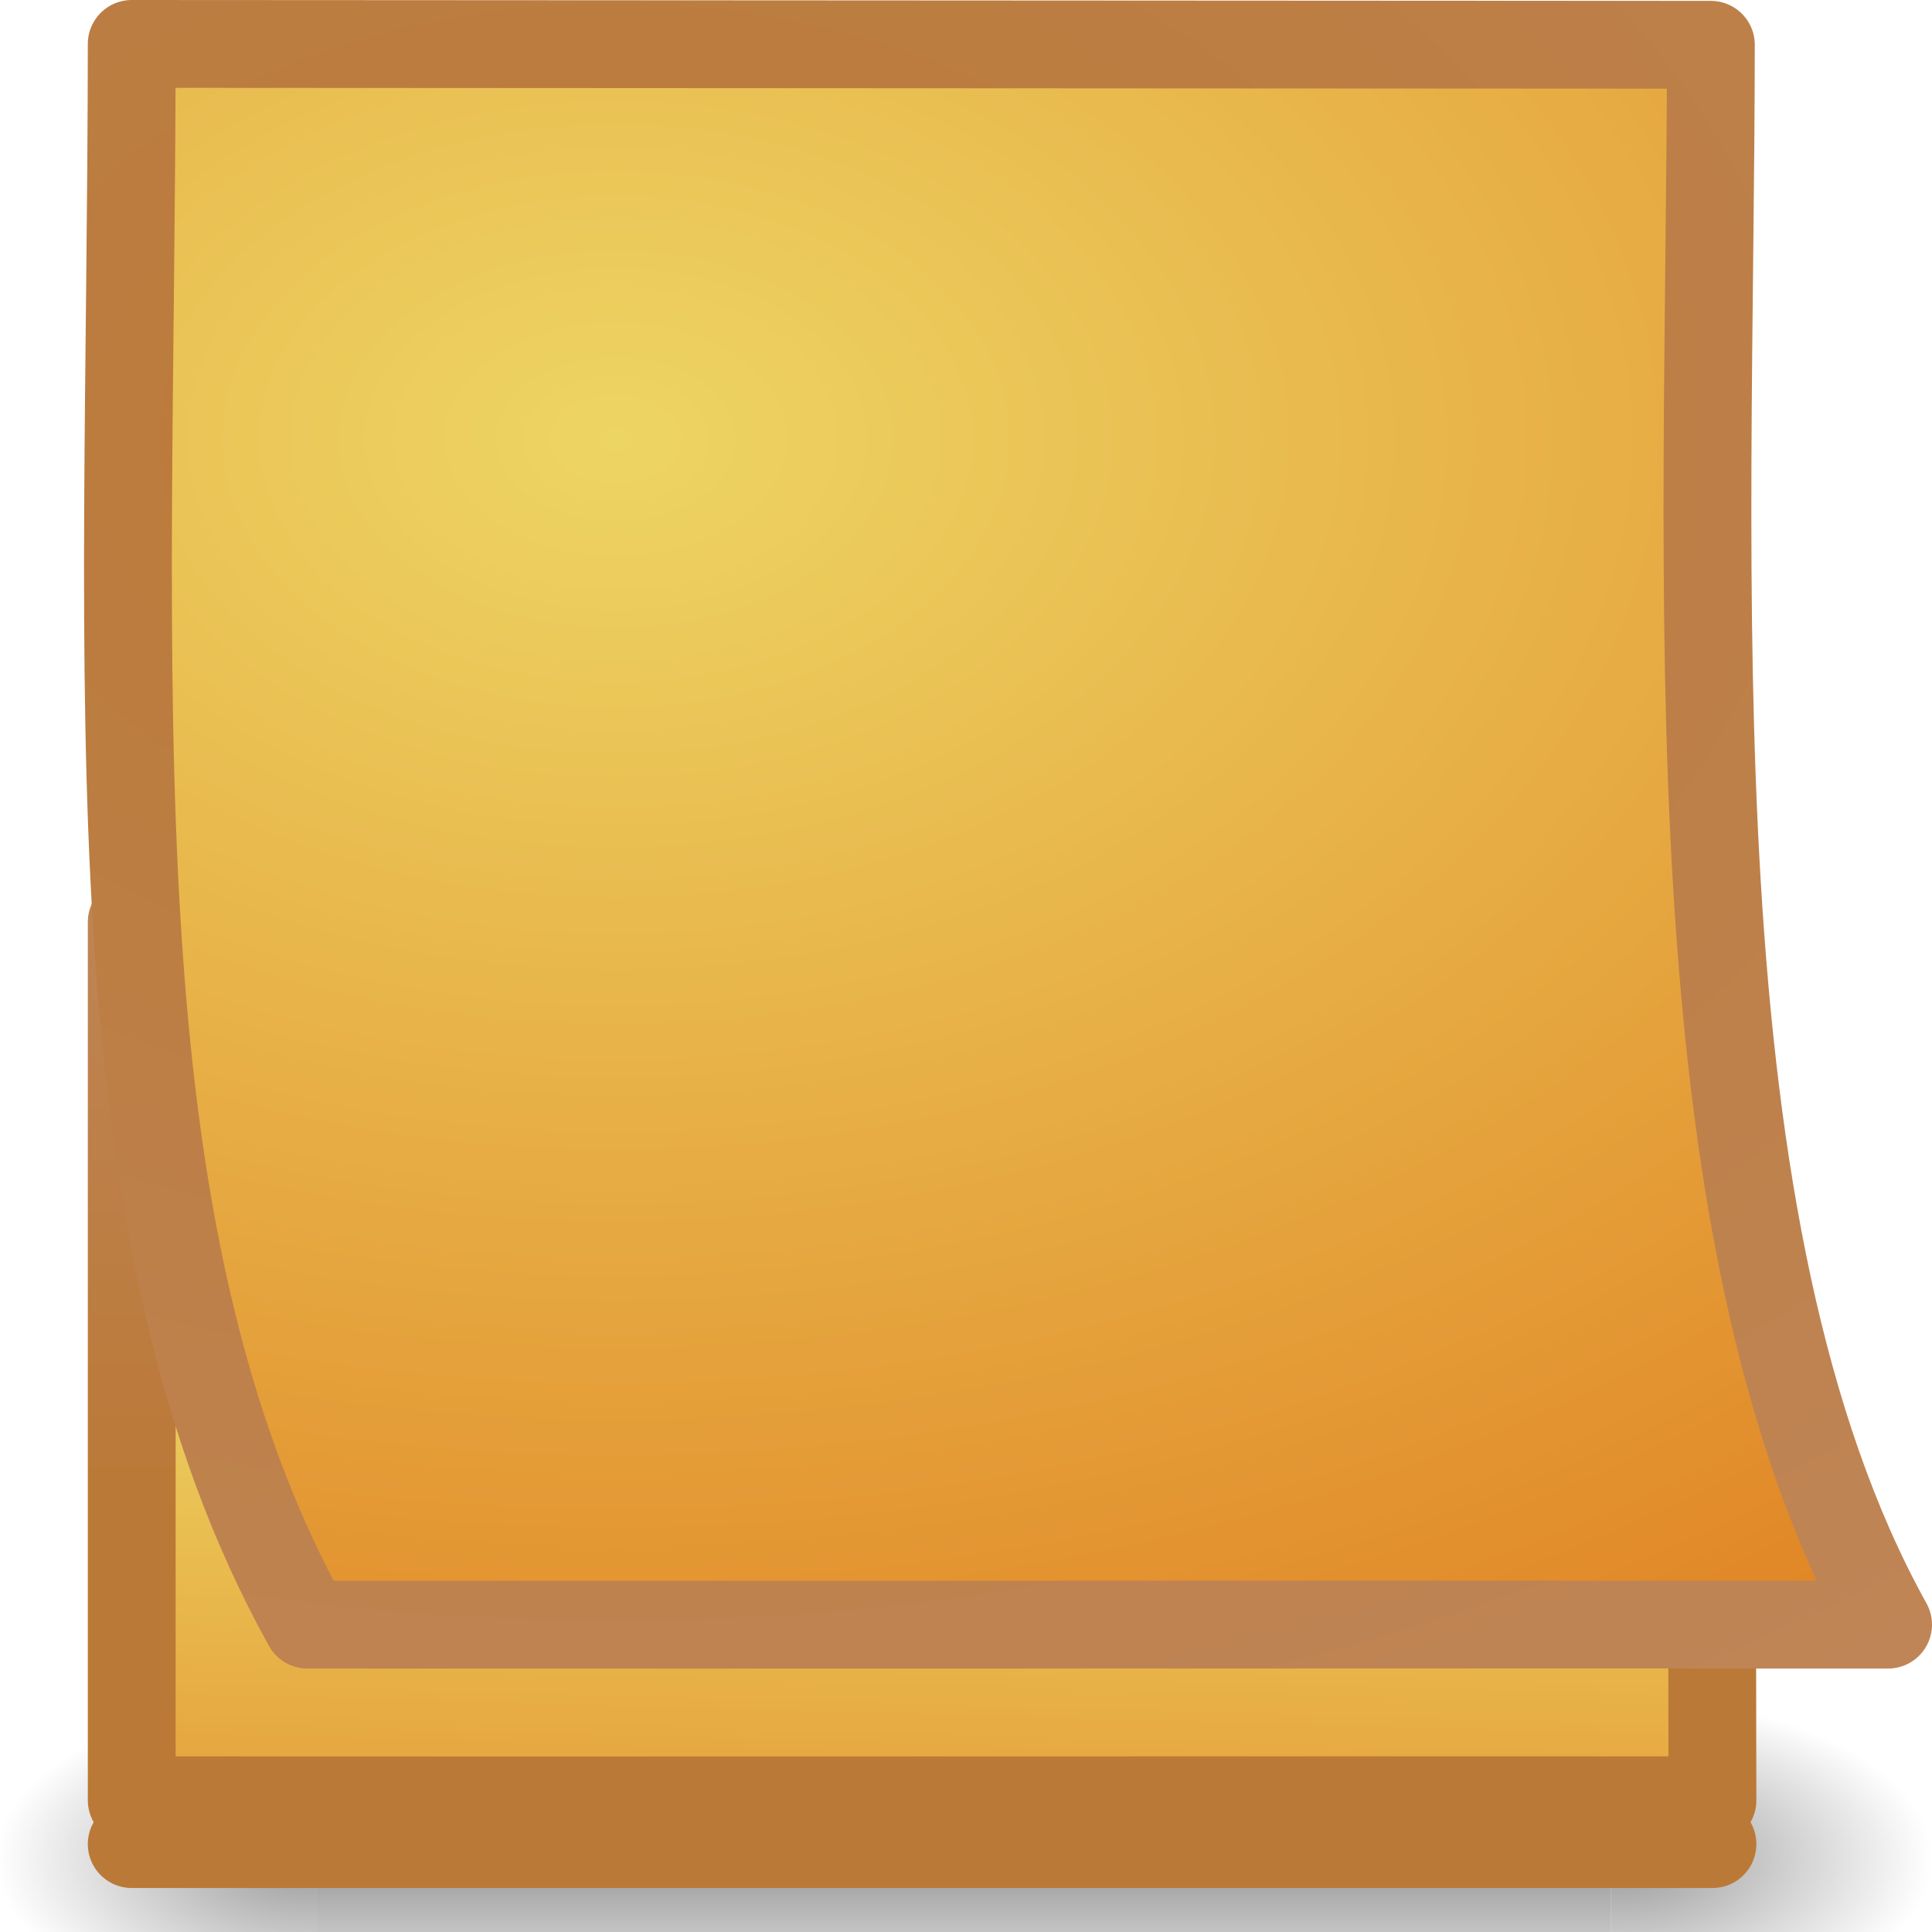 <svg xmlns="http://www.w3.org/2000/svg" viewBox="0 0 22 22" xmlns:xlink="http://www.w3.org/1999/xlink">
<defs>
<linearGradient gradientTransform="matrix(.219 0 -0 .219 23.078 .772)" id="linearGradient2950" xlink:href="#linearGradient3600" y1="71.962" y2="114.54" x1="-59.741" gradientUnits="userSpaceOnUse" x2="-60.908"/>
<linearGradient gradientTransform="matrix(.486 0 0 .49 .343 3.722)" id="linearGradient2991" xlink:href="#linearGradient3104" y1="29.144" y2="14.856" gradientUnits="userSpaceOnUse" x2="0"/>
<linearGradient id="linearGradient3104">
<stop offset="0" style="stop-color:#bb7937"/>
<stop offset="1" style="stop-color:#bf8556"/>
</linearGradient>
<linearGradient id="linearGradient3600">
<stop offset="0" style="stop-color:#edd563"/>
<stop offset="1" style="stop-color:#e08223"/>
</linearGradient>
<linearGradient gradientTransform="matrix(2.774 0 0 1.97 -1892.2 -872.89)" id="linearGradient4532" y1="366.65" y2="609.51" gradientUnits="userSpaceOnUse" x2="0">
<stop offset="0" style="stop-opacity:0"/>
<stop offset=".5"/>
<stop offset="1" style="stop-opacity:0"/>
</linearGradient>
<linearGradient id="linearGradient5060">
<stop offset="0"/>
<stop offset="1" style="stop-opacity:0"/>
</linearGradient>
<linearGradient gradientTransform="matrix(.486 0 0 .49 .343 4.221)" id="linearGradient2952" xlink:href="#linearGradient3104" y1="29.144" y2="14.856" gradientUnits="userSpaceOnUse" x2="0"/>
<linearGradient gradientTransform="matrix(.219 0 -0 .219 23.078 .273)" id="linearGradient2989" xlink:href="#linearGradient3600" y1="71.962" y2="114.54" x1="-59.741" gradientUnits="userSpaceOnUse" x2="-60.908"/>
<radialGradient cx="8" cy="4.429" gradientTransform="matrix(2.502 0 0 1.701 -12.014 -1.534)" id="radialGradient3794" xlink:href="#linearGradient3104" r="9.993" gradientUnits="userSpaceOnUse"/>
<radialGradient cx="8" cy="4.429" gradientTransform="matrix(2.502 0 0 1.701 -12.014 -1.534)" id="radialGradient3792" xlink:href="#linearGradient3600" r="9.993" gradientUnits="userSpaceOnUse"/>
<radialGradient cx="605.71" cy="486.65" gradientTransform="matrix(-2.774 0 0 1.97 112.76 -872.89)" id="radialGradient4536" xlink:href="#linearGradient5060" r="117.14" gradientUnits="userSpaceOnUse"/>
<radialGradient cx="605.71" cy="486.65" gradientTransform="matrix(2.774 0 0 1.97 -1891.6 -872.89)" id="radialGradient4534" xlink:href="#linearGradient5060" r="117.14" gradientUnits="userSpaceOnUse"/>
</defs>
<g style="stroke-width:104.96" transform="matrix(.011 0 0 .008 20.759 20.484)">
<rect width="1339.6" x="-1559.3" y="-150.7" height="478.36" style="opacity:.402;fill:url(#linearGradient4532)"/>
<path style="opacity:.402;fill:url(#radialGradient4534)" d="m-219.62-150.68v478.33c142.87 0.9 345.4-107.17 345.4-239.2s-159.44-239.13-345.4-239.13z"/>
<path style="opacity:.402;fill:url(#radialGradient4536)" d="m-1559.3-150.68v478.33c-142.87 0.9-345.4-107.17-345.4-239.2s159.44-239.13 345.4-239.13z"/>
</g>
<g style="stroke-linejoin:round;stroke-linecap:round" transform="translate(-1 -1)">
<path style="fill:url(#linearGradient2950);stroke:url(#linearGradient2952)" d="m20.5 21.999h-18"/>
<path style="fill:url(#linearGradient2989);stroke:url(#linearGradient2991)" d="m2.5 11.5 17.982 0.01 0.018 9.99c-5.667-0.003-12.333 0.004-18 0v-10z"/>
<path style="fill:url(#radialGradient3792);stroke:url(#radialGradient3794)" d="m2.5 1.5c4.139 0.003 13.843 0.008 17.982 0.01-0.004 6.049-0.482 13.49 2.018 17.99-5.667-0.003-12.333 0.003-18 0-2.5-4.5-2.005-10.67-2-18z"/>
</g>
</svg>
